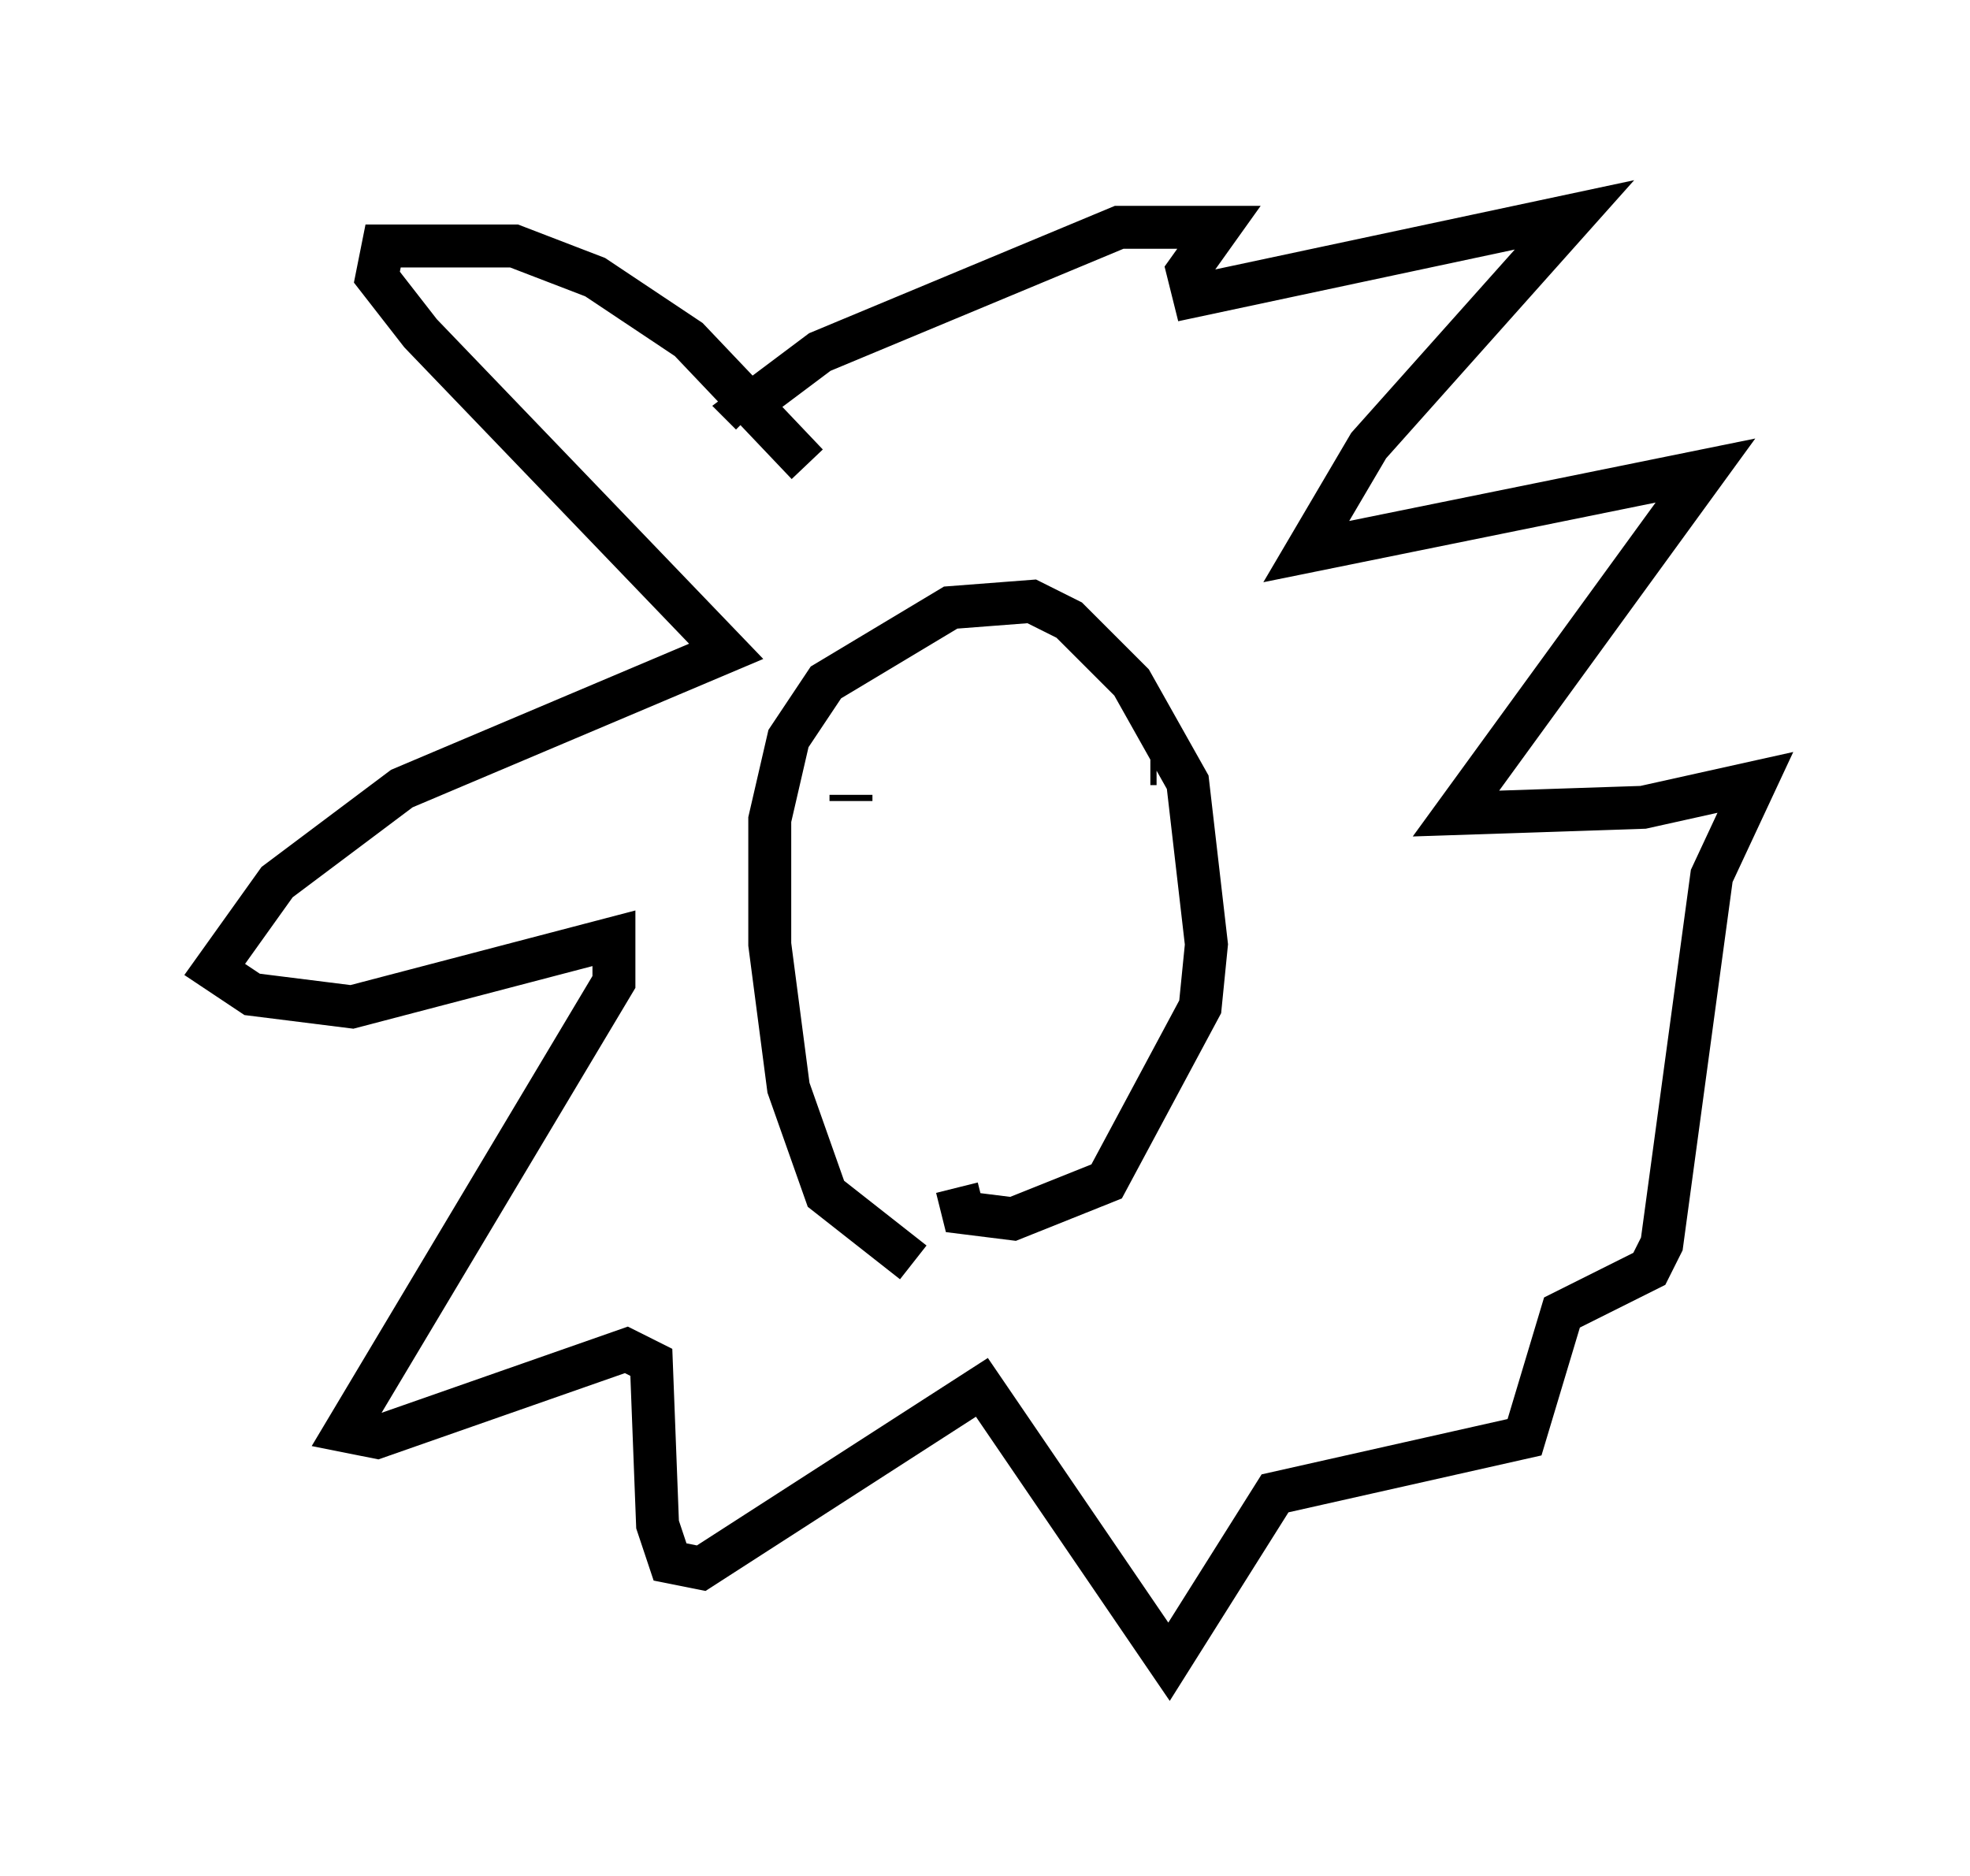 <?xml version="1.0" encoding="utf-8" ?>
<svg baseProfile="full" height="43.698" version="1.1" width="45.877" xmlns="http://www.w3.org/2000/svg" xmlns:ev="http://www.w3.org/2001/xml-events" xmlns:xlink="http://www.w3.org/1999/xlink"><defs /><rect fill="white" height="43.698" width="45.877" x="0" y="0" /><path d="M22.14, 29.402 m-0.872, 0.0 l-2.034, -1.598 -0.872, -2.469 l-0.436, -3.341 0.0, -2.905 l0.436, -1.888 0.872, -1.307 l2.905, -1.743 1.888, -0.145 l0.872, 0.436 1.453, 1.453 l1.307, 2.324 0.436, 3.777 l-0.145, 1.453 -2.179, 4.067 l-2.179, 0.872 -1.162, -0.145 l-0.145, -0.581 m-3.486, -16.849 l-2.76, -2.905 -2.179, -1.453 l-1.888, -0.726 -3.05, 0.0 l-0.145, 0.726 1.017, 1.307 l7.117, 7.408 -7.553, 3.196 l-2.905, 2.179 -1.453, 2.034 l0.872, 0.581 2.324, 0.291 l6.101, -1.598 0.0, 1.017 l-6.246, 10.458 0.726, 0.145 l5.81, -2.034 0.581, 0.291 l0.145, 3.777 0.291, 0.872 l0.726, 0.145 6.536, -4.212 l4.358, 6.391 2.469, -3.922 l5.81, -1.307 0.872, -2.905 l2.034, -1.017 0.291, -0.581 l1.162, -8.57 1.017, -2.179 l-2.615, 0.581 -4.358, 0.145 l5.81, -7.989 -9.296, 1.888 l1.453, -2.469 4.793, -5.374 l-8.86, 1.888 -0.145, -0.581 l0.726, -1.017 -2.324, 0.0 l-6.972, 2.905 -1.743, 1.307 l0.145, 0.145 m2.324, 9.006 l0.0, -0.145 m7.117, -0.726 l-0.145, 0.0 " fill="none" stroke="black" stroke-width="1" /></svg>
